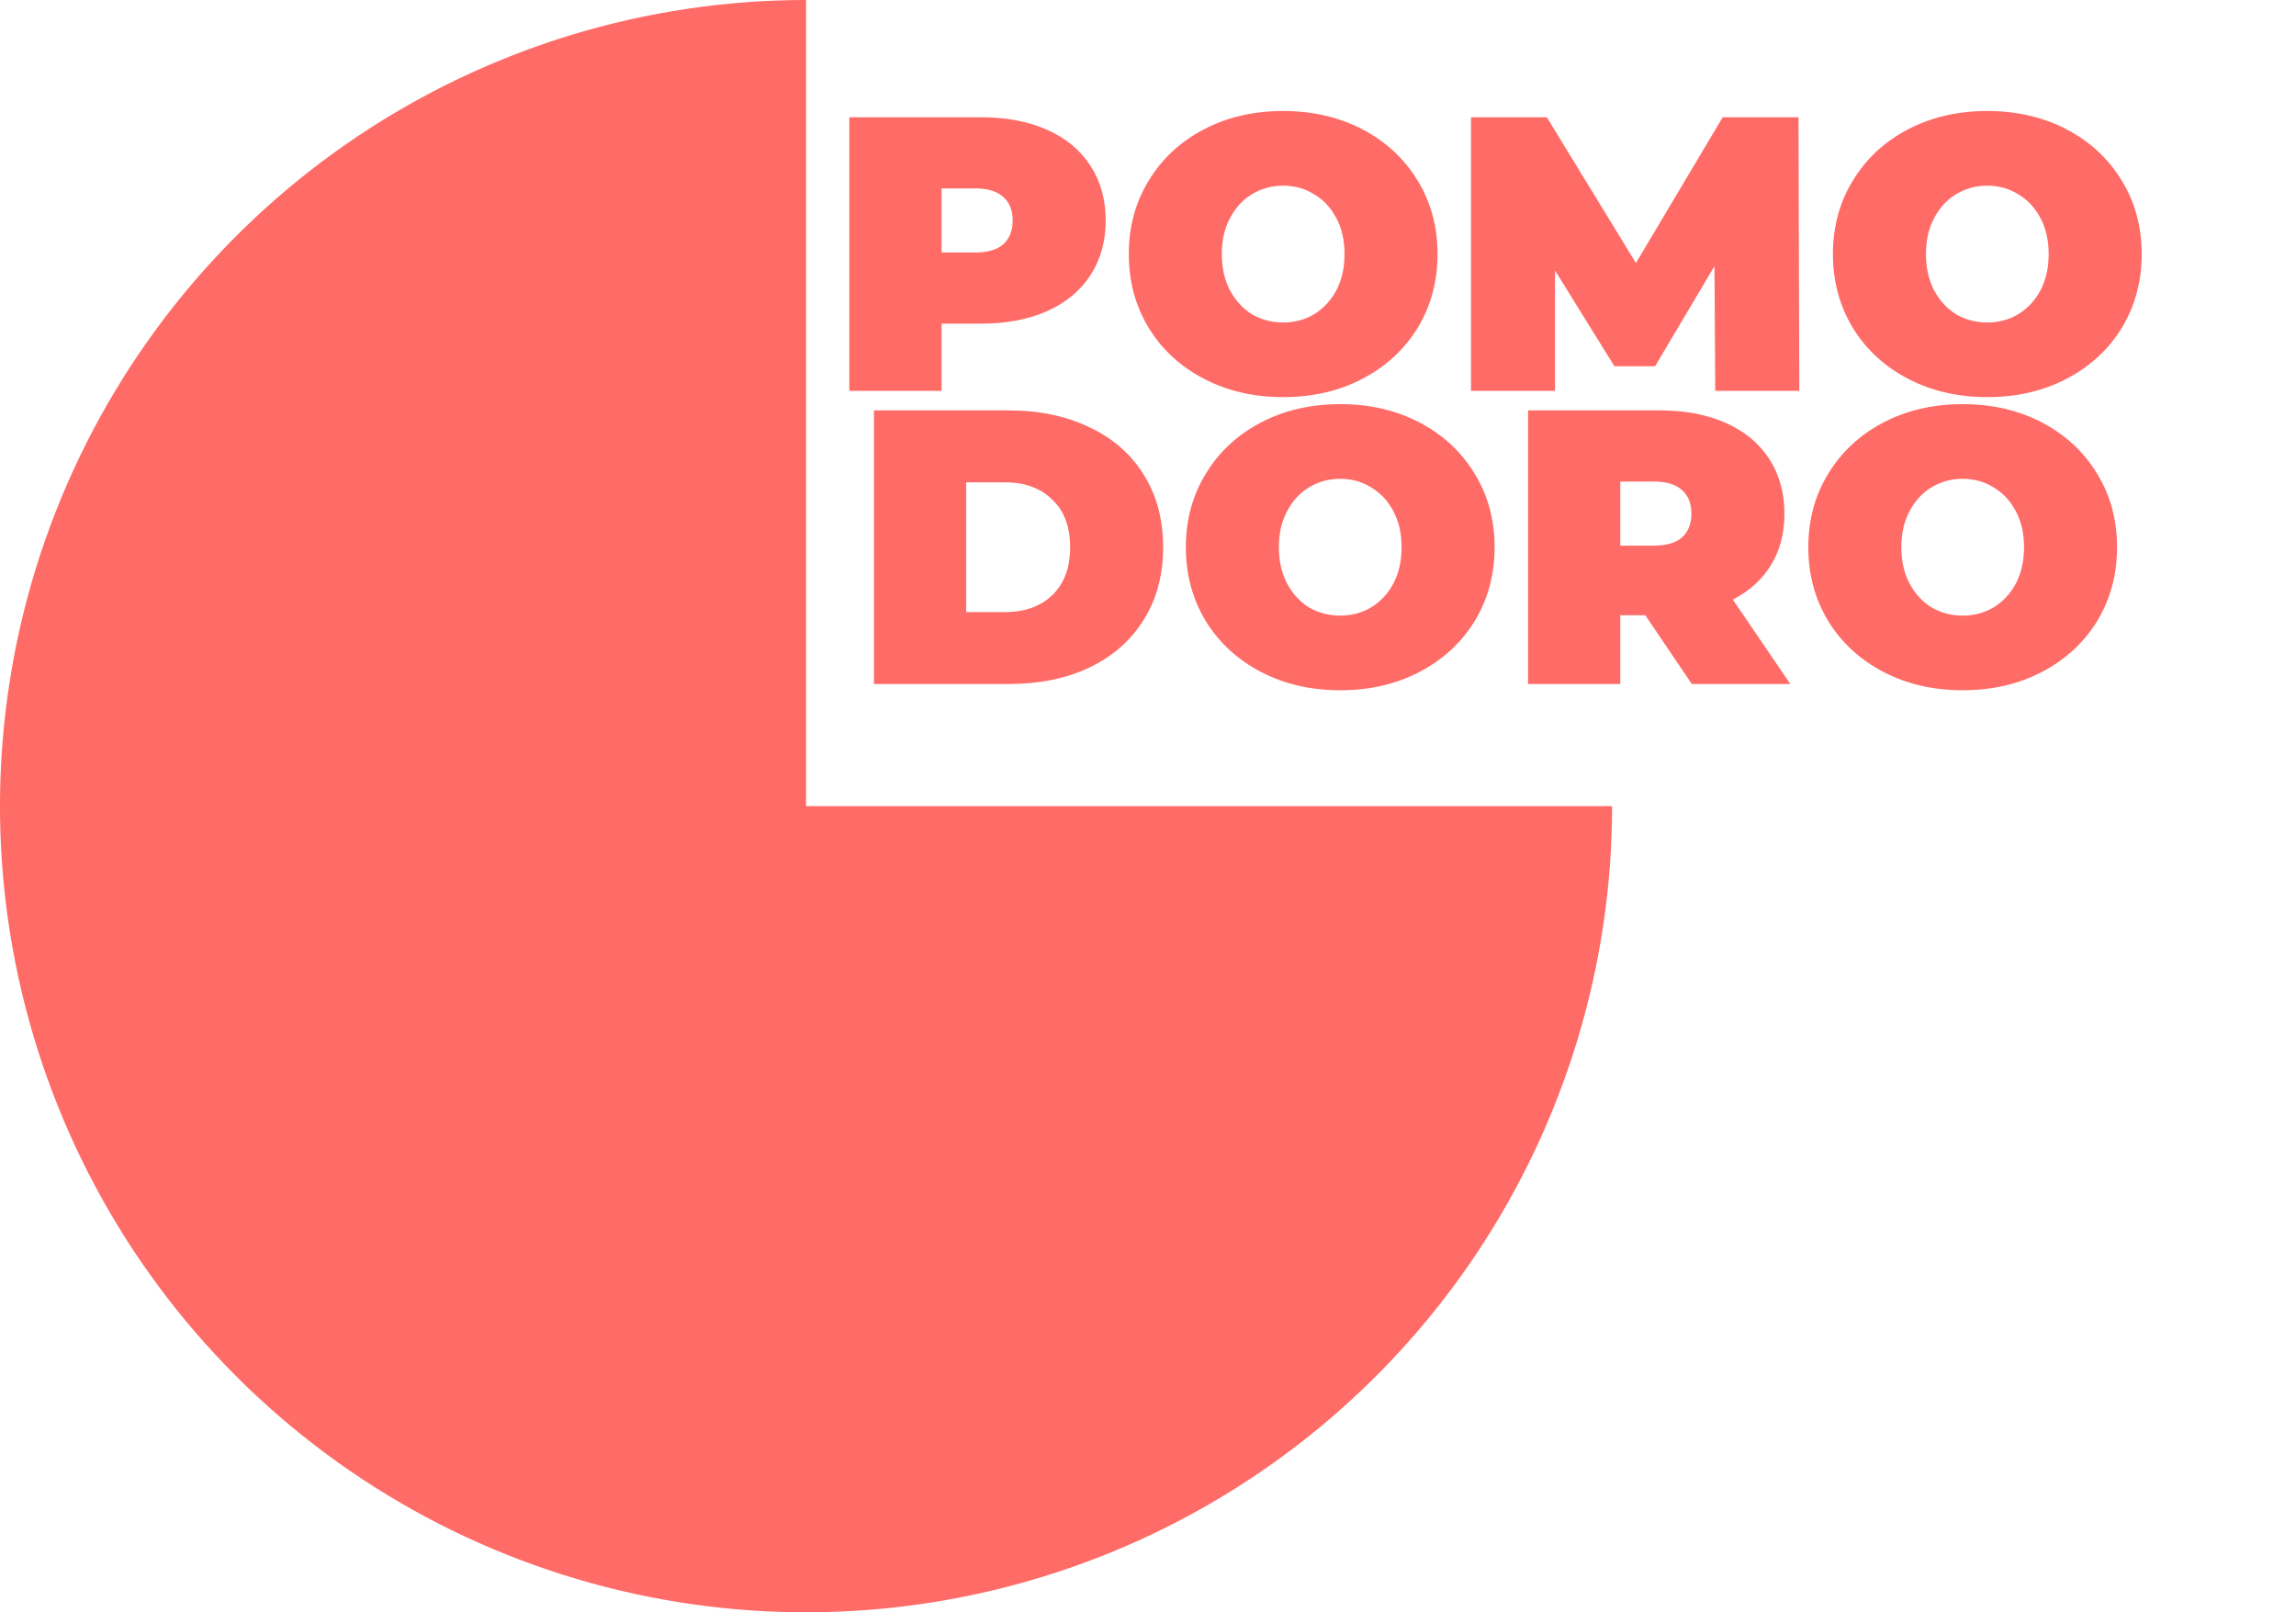 <svg width="47" height="33" viewBox="0 0 47 33" fill="none" xmlns="http://www.w3.org/2000/svg">
<path d="M16.5 0C13.237 3.89156e-08 10.046 0.968 7.333 2.781C4.62 4.594 2.505 7.171 1.256 10.186C0.007 13.201 -0.32 16.518 0.317 19.719C0.954 22.92 2.525 25.86 4.833 28.167C7.14 30.475 10.08 32.046 13.281 32.683C16.482 33.32 19.799 32.993 22.814 31.744C25.829 30.495 28.406 28.38 30.219 25.667C32.032 22.953 33 19.763 33 16.5H16.5V0Z" fill="#FF6B66"/>
<path d="M20.082 2.4C20.599 2.4 21.05 2.485 21.434 2.656C21.818 2.827 22.114 3.072 22.322 3.392C22.53 3.712 22.634 4.085 22.634 4.512C22.634 4.939 22.53 5.312 22.322 5.632C22.114 5.952 21.818 6.197 21.434 6.368C21.05 6.539 20.599 6.624 20.082 6.624H19.274V8H17.386V2.4H20.082ZM19.962 5.168C20.218 5.168 20.41 5.112 20.538 5C20.666 4.883 20.73 4.72 20.73 4.512C20.73 4.304 20.666 4.144 20.538 4.032C20.41 3.915 20.218 3.856 19.962 3.856H19.274V5.168H19.962ZM26.267 8.128C25.664 8.128 25.123 8.003 24.643 7.752C24.163 7.501 23.787 7.155 23.515 6.712C23.243 6.264 23.107 5.76 23.107 5.2C23.107 4.64 23.243 4.139 23.515 3.696C23.787 3.248 24.163 2.899 24.643 2.648C25.123 2.397 25.664 2.272 26.267 2.272C26.87 2.272 27.411 2.397 27.891 2.648C28.371 2.899 28.747 3.248 29.019 3.696C29.291 4.139 29.427 4.64 29.427 5.2C29.427 5.76 29.291 6.264 29.019 6.712C28.747 7.155 28.371 7.501 27.891 7.752C27.411 8.003 26.87 8.128 26.267 8.128ZM26.267 6.6C26.502 6.6 26.712 6.544 26.899 6.432C27.091 6.315 27.243 6.152 27.355 5.944C27.467 5.731 27.523 5.483 27.523 5.2C27.523 4.917 27.467 4.672 27.355 4.464C27.243 4.251 27.091 4.088 26.899 3.976C26.712 3.859 26.502 3.8 26.267 3.8C26.032 3.8 25.819 3.859 25.627 3.976C25.44 4.088 25.291 4.251 25.179 4.464C25.067 4.672 25.011 4.917 25.011 5.2C25.011 5.483 25.067 5.731 25.179 5.944C25.291 6.152 25.44 6.315 25.627 6.432C25.819 6.544 26.032 6.6 26.267 6.6ZM35.112 8L35.096 5.448L33.88 7.496H33.048L31.832 5.536V8H30.112V2.4H31.664L33.488 5.384L35.264 2.4H36.816L36.832 8H35.112ZM40.681 8.128C40.078 8.128 39.537 8.003 39.057 7.752C38.577 7.501 38.201 7.155 37.929 6.712C37.657 6.264 37.521 5.76 37.521 5.2C37.521 4.64 37.657 4.139 37.929 3.696C38.201 3.248 38.577 2.899 39.057 2.648C39.537 2.397 40.078 2.272 40.681 2.272C41.284 2.272 41.825 2.397 42.305 2.648C42.785 2.899 43.161 3.248 43.433 3.696C43.705 4.139 43.841 4.64 43.841 5.2C43.841 5.76 43.705 6.264 43.433 6.712C43.161 7.155 42.785 7.501 42.305 7.752C41.825 8.003 41.284 8.128 40.681 8.128ZM40.681 6.6C40.916 6.6 41.126 6.544 41.313 6.432C41.505 6.315 41.657 6.152 41.769 5.944C41.881 5.731 41.937 5.483 41.937 5.2C41.937 4.917 41.881 4.672 41.769 4.464C41.657 4.251 41.505 4.088 41.313 3.976C41.126 3.859 40.916 3.8 40.681 3.8C40.446 3.8 40.233 3.859 40.041 3.976C39.854 4.088 39.705 4.251 39.593 4.464C39.481 4.672 39.425 4.917 39.425 5.2C39.425 5.483 39.481 5.731 39.593 5.944C39.705 6.152 39.854 6.315 40.041 6.432C40.233 6.544 40.446 6.6 40.681 6.6ZM17.89 8.4H20.65C21.274 8.4 21.823 8.515 22.298 8.744C22.778 8.968 23.148 9.291 23.41 9.712C23.676 10.133 23.81 10.629 23.81 11.2C23.81 11.771 23.676 12.267 23.41 12.688C23.148 13.109 22.778 13.435 22.298 13.664C21.823 13.888 21.274 14 20.65 14H17.89V8.4ZM20.57 12.528C20.975 12.528 21.298 12.413 21.538 12.184C21.783 11.949 21.906 11.621 21.906 11.2C21.906 10.779 21.783 10.453 21.538 10.224C21.298 9.989 20.975 9.872 20.57 9.872H19.778V12.528H20.57ZM27.435 14.128C26.832 14.128 26.291 14.003 25.811 13.752C25.331 13.501 24.955 13.155 24.683 12.712C24.411 12.264 24.275 11.76 24.275 11.2C24.275 10.64 24.411 10.139 24.683 9.696C24.955 9.248 25.331 8.899 25.811 8.648C26.291 8.397 26.832 8.272 27.435 8.272C28.038 8.272 28.579 8.397 29.059 8.648C29.539 8.899 29.915 9.248 30.187 9.696C30.459 10.139 30.595 10.64 30.595 11.2C30.595 11.76 30.459 12.264 30.187 12.712C29.915 13.155 29.539 13.501 29.059 13.752C28.579 14.003 28.038 14.128 27.435 14.128ZM27.435 12.6C27.67 12.6 27.88 12.544 28.067 12.432C28.259 12.315 28.411 12.152 28.523 11.944C28.635 11.731 28.691 11.483 28.691 11.2C28.691 10.917 28.635 10.672 28.523 10.464C28.411 10.251 28.259 10.088 28.067 9.976C27.88 9.859 27.67 9.8 27.435 9.8C27.2 9.8 26.987 9.859 26.795 9.976C26.608 10.088 26.459 10.251 26.347 10.464C26.235 10.672 26.179 10.917 26.179 11.2C26.179 11.483 26.235 11.731 26.347 11.944C26.459 12.152 26.608 12.315 26.795 12.432C26.987 12.544 27.2 12.6 27.435 12.6ZM33.68 12.592H33.168V14H31.28V8.4H33.976C34.494 8.4 34.944 8.485 35.328 8.656C35.712 8.827 36.008 9.072 36.216 9.392C36.424 9.712 36.528 10.085 36.528 10.512C36.528 10.912 36.438 11.261 36.256 11.56C36.075 11.859 35.814 12.096 35.472 12.272L36.648 14H34.632L33.68 12.592ZM34.624 10.512C34.624 10.304 34.56 10.144 34.432 10.032C34.304 9.915 34.112 9.856 33.856 9.856H33.168V11.168H33.856C34.112 11.168 34.304 11.112 34.432 11C34.56 10.883 34.624 10.72 34.624 10.512ZM40.177 14.128C39.575 14.128 39.033 14.003 38.553 13.752C38.073 13.501 37.697 13.155 37.425 12.712C37.153 12.264 37.017 11.76 37.017 11.2C37.017 10.64 37.153 10.139 37.425 9.696C37.697 9.248 38.073 8.899 38.553 8.648C39.033 8.397 39.575 8.272 40.177 8.272C40.78 8.272 41.321 8.397 41.801 8.648C42.281 8.899 42.657 9.248 42.929 9.696C43.201 10.139 43.337 10.64 43.337 11.2C43.337 11.76 43.201 12.264 42.929 12.712C42.657 13.155 42.281 13.501 41.801 13.752C41.321 14.003 40.78 14.128 40.177 14.128ZM40.177 12.6C40.412 12.6 40.623 12.544 40.809 12.432C41.001 12.315 41.153 12.152 41.265 11.944C41.377 11.731 41.433 11.483 41.433 11.2C41.433 10.917 41.377 10.672 41.265 10.464C41.153 10.251 41.001 10.088 40.809 9.976C40.623 9.859 40.412 9.8 40.177 9.8C39.943 9.8 39.729 9.859 39.537 9.976C39.35 10.088 39.201 10.251 39.089 10.464C38.977 10.672 38.921 10.917 38.921 11.2C38.921 11.483 38.977 11.731 39.089 11.944C39.201 12.152 39.35 12.315 39.537 12.432C39.729 12.544 39.943 12.6 40.177 12.6Z" fill="#FF6B66"/>
</svg>
